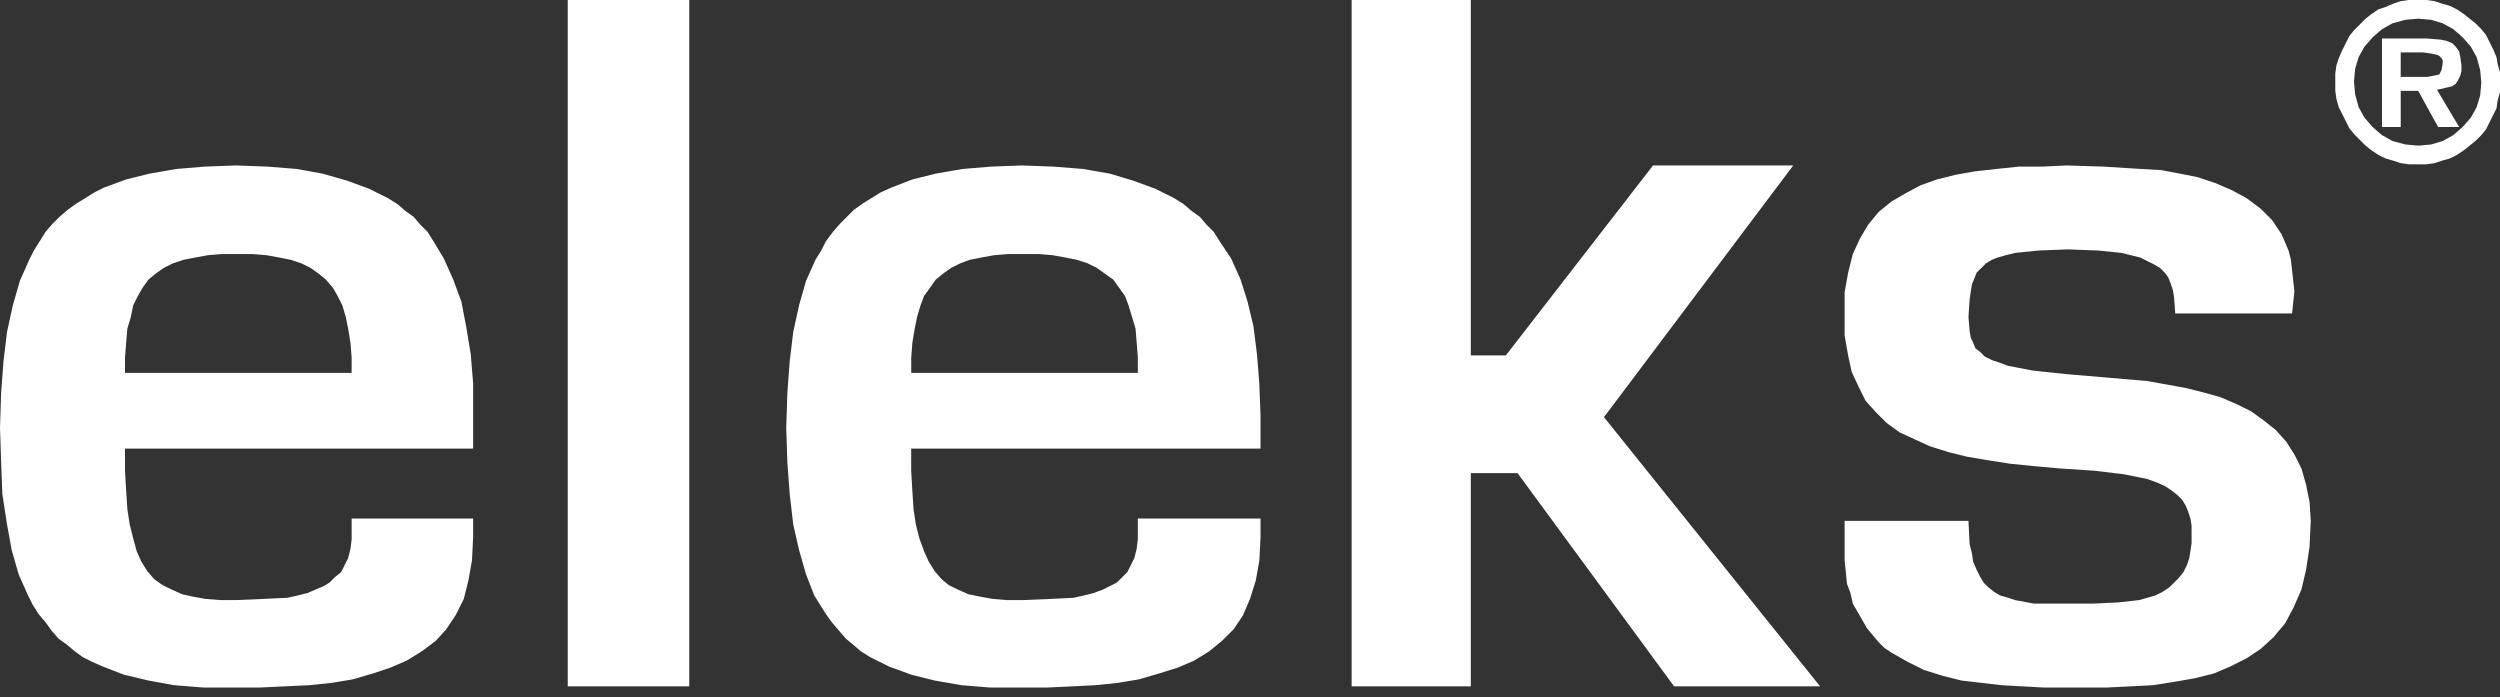 <svg width="104" height="29" viewBox="0 0 104 29" fill="none" xmlns="http://www.w3.org/2000/svg">
<rect x="0" y="0" width="104" height="29" fill="#333333" stroke="none"/>
<path id="Vector" fill-rule="evenodd" clip-rule="evenodd" d="M100.209 0L99.87 0.048L99.577 0.146L99.238 0.291L98.946 0.387L98.654 0.582L98.411 0.776L98.168 1.018L97.925 1.26L97.73 1.503L97.586 1.794L97.439 2.084L97.293 2.423L97.196 2.714L97.148 3.054V3.78L97.196 4.12L97.293 4.46L97.439 4.75L97.586 5.041L97.731 5.333L97.926 5.574L98.168 5.817L98.411 6.059L98.654 6.254L98.946 6.447L99.238 6.592L99.577 6.69L99.87 6.786L100.209 6.835H100.937L101.279 6.786L101.57 6.69L101.911 6.592L102.202 6.447L102.493 6.253L102.736 6.059L102.979 5.864L103.223 5.622L103.418 5.381L103.563 5.09L103.709 4.8L103.854 4.508L103.903 4.169L104 3.83V3.006L103.903 2.666L103.854 2.375L103.709 2.037L103.563 1.745L103.418 1.455L103.223 1.212L102.979 0.97L102.736 0.775L102.493 0.581L102.202 0.387L101.911 0.242L101.57 0.146L101.279 0.048L100.938 0H100.209ZM100.064 6.011L99.529 5.866L99.091 5.622L98.703 5.285L98.363 4.896L98.12 4.46L97.975 3.927L97.925 3.394L97.975 2.86L98.12 2.375L98.363 1.94L98.703 1.551L99.093 1.213L99.529 0.97L100.064 0.824L100.598 0.776L101.133 0.824L101.618 0.97L102.056 1.212L102.445 1.551L102.786 1.94L103.028 2.375L103.174 2.908L103.223 3.441L103.174 3.974L103.028 4.46L102.786 4.896L102.445 5.283L102.055 5.622L101.618 5.866L101.133 6.011L100.598 6.059L100.064 6.011ZM56.228 0V28.552H61.186V19.681H63.129L69.642 28.552H75.716L66.725 17.354L74.598 6.883H68.766L62.643 14.785H61.186V0H56.228ZM23.618 28.552H28.673V0H23.618V28.552ZM99.091 1.599V5.282H99.87V3.78H100.598L101.425 5.283H102.3L101.377 3.732L101.618 3.684L101.813 3.636L102.008 3.587L102.154 3.49L102.25 3.345L102.348 3.15L102.397 2.958V2.714L102.348 2.376L102.3 2.133L102.154 1.938L102.007 1.794L101.765 1.696L101.522 1.648L100.937 1.6L99.091 1.599ZM99.87 2.18H100.793L101.133 2.228L101.375 2.278L101.473 2.326L101.57 2.422L101.618 2.519V2.617L101.57 2.907L101.522 3.004L101.473 3.1L101.23 3.15L100.987 3.198H99.869L99.87 2.18ZM84.95 6.932H83.977L83.054 7.029L82.18 7.125L81.354 7.271L80.575 7.466L79.895 7.708L79.264 8.046L78.68 8.386L78.147 8.822L77.709 9.355L77.368 9.937L77.077 10.568L76.882 11.342L76.736 12.167V13.961L76.882 14.785L77.028 15.463L77.32 16.094L77.611 16.675L78.048 17.16L78.486 17.597L79.02 17.984L79.652 18.275L80.284 18.565L81.061 18.808L81.839 19.002L82.714 19.148L83.637 19.293L84.609 19.39L85.679 19.487L87.136 19.583L88.352 19.729L89.323 19.924L89.713 20.068L90.052 20.214L90.344 20.409L90.587 20.601L90.782 20.796L90.927 21.038L91.025 21.28L91.122 21.571L91.17 21.862V22.589L91.122 22.928L91.073 23.219L90.975 23.511L90.83 23.8L90.635 24.044L90.441 24.238L90.246 24.431L89.955 24.626L89.664 24.77L89.323 24.868L88.984 24.964L88.109 25.061L87.088 25.11H84.611L83.832 24.964L83.541 24.868L83.2 24.77L82.957 24.625L82.714 24.431L82.519 24.237L82.374 23.995L82.228 23.704L82.082 23.365L82.034 23.026L81.936 22.638L81.888 21.668H76.736V23.316L76.786 23.8L76.834 24.285L76.98 24.674L77.077 25.11L77.272 25.449L77.466 25.788L77.661 26.127L77.903 26.419L78.146 26.71L78.389 26.952L78.68 27.147L79.361 27.534L80.041 27.872L80.818 28.115L81.596 28.31L82.423 28.406L83.249 28.503L84.123 28.552L84.998 28.6H87.671L88.643 28.552L89.566 28.503L90.489 28.358L91.316 28.213L92.093 28.018L92.775 27.728L93.454 27.388L94.038 27L94.571 26.516L95.059 25.934L95.398 25.303L95.739 24.528L95.933 23.704L96.079 22.734L96.127 21.668L96.079 20.892L95.933 20.164L95.739 19.487L95.447 18.905L95.107 18.372L94.67 17.887L94.184 17.499L93.649 17.112L93.064 16.821L92.386 16.529L91.705 16.336L90.927 16.141L90.15 15.998L89.323 15.851L87.623 15.705L85.922 15.56L84.561 15.415L83.541 15.22L83.151 15.076L82.859 14.979L82.568 14.833L82.373 14.639L82.18 14.494L82.082 14.252L81.986 14.057L81.936 13.767L81.888 13.185L81.936 12.458L81.986 12.119L82.034 11.827L82.131 11.586L82.228 11.342L82.423 11.149L82.618 10.955L82.859 10.809L83.103 10.713L83.443 10.616L83.833 10.52L84.804 10.422L86.018 10.374L87.282 10.422L88.254 10.52L88.643 10.616L89.033 10.713L89.323 10.859L89.615 11.003L89.859 11.149L90.054 11.344L90.198 11.537L90.295 11.779L90.393 12.07L90.441 12.36L90.49 13.04H95.35L95.447 12.119L95.398 11.682L95.35 11.246L95.302 10.809L95.204 10.422L95.059 10.083L94.912 9.743L94.717 9.452L94.523 9.161L94.281 8.919L94.038 8.678L93.454 8.241L92.823 7.901L92.143 7.61L91.413 7.368L90.685 7.223L89.907 7.077L89.08 7.029L87.525 6.932L85.97 6.883L84.95 6.932ZM41.211 6.932L40.045 7.029L38.927 7.223L37.955 7.465L37.08 7.804L36.643 7.999L36.253 8.241L35.866 8.482L35.525 8.726L35.234 9.017L34.943 9.307L34.65 9.646L34.359 10.035L34.164 10.422L33.922 10.809L33.532 11.682L33.241 12.7L32.998 13.815L32.852 15.027L32.755 16.336L32.707 17.791L32.755 19.244L32.852 20.553L32.998 21.814L33.241 22.88L33.532 23.898L33.873 24.77L34.116 25.159L34.359 25.546L34.602 25.884L34.893 26.225L35.184 26.563L35.477 26.806L35.816 27.097L36.206 27.34L36.595 27.534L36.984 27.728L37.907 28.066L38.879 28.309L39.997 28.504L41.163 28.6H43.593L44.613 28.552L45.584 28.503L46.508 28.406L47.384 28.261L48.209 28.019L48.987 27.776L49.668 27.485L50.3 27.097L50.833 26.66L51.32 26.177L51.709 25.594L52 24.916L52.243 24.14L52.389 23.317L52.438 22.347V21.571H47.333V22.443L47.285 22.832L47.187 23.219L47.042 23.511L46.896 23.8L46.701 23.995L46.458 24.237L46.167 24.383L45.876 24.528L45.486 24.674L45.098 24.77L44.66 24.868L43.689 24.916L42.522 24.964H41.89L41.307 24.916L40.773 24.82L40.287 24.722L39.849 24.527L39.46 24.335L39.169 24.092L38.878 23.754L38.635 23.364L38.44 22.928L38.245 22.395L38.099 21.814L38.003 21.183L37.953 20.407L37.905 19.583V18.663H52.437V17.258L52.387 15.948L52.29 14.737L52.144 13.573L51.901 12.555L51.61 11.634L51.22 10.761L50.735 10.033L50.492 9.646L50.201 9.356L49.91 9.017L49.569 8.774L49.228 8.482L48.84 8.241L48.062 7.853L47.139 7.514L46.167 7.223L45.049 7.028L43.835 6.932L42.522 6.883L41.211 6.932ZM37.907 14.881L37.955 14.252L38.052 13.669L38.15 13.185L38.295 12.7L38.441 12.312L38.684 11.974L38.927 11.634L39.218 11.392L39.559 11.149L39.948 10.955L40.338 10.809L40.823 10.713L41.357 10.616L41.941 10.568H43.204L43.787 10.616L44.322 10.713L44.807 10.809L45.245 10.955L45.634 11.15L45.974 11.392L46.314 11.634L46.557 11.973L46.8 12.312L46.946 12.7L47.091 13.185L47.238 13.669L47.286 14.252L47.334 14.881V15.512H37.908L37.907 14.881ZM8.505 6.932L7.338 7.029L6.221 7.223L5.248 7.465L4.325 7.804L3.936 7.999L3.548 8.241L3.158 8.482L2.82 8.726L2.479 9.017L2.187 9.307L1.895 9.646L1.652 10.035L1.409 10.422L1.214 10.809L0.827 11.682L0.534 12.7L0.291 13.815L0.146 15.027L0.048 16.336L0 17.791L0.048 19.244L0.098 20.553L0.292 21.814L0.486 22.88L0.777 23.898L1.167 24.77L1.361 25.159L1.604 25.546L1.895 25.884L2.139 26.225L2.43 26.563L2.77 26.806L3.111 27.097L3.45 27.34L3.84 27.534L4.277 27.728L5.151 28.066L6.172 28.309L7.241 28.504L8.457 28.6H10.837L11.859 28.552L12.879 28.503L13.802 28.406L14.677 28.261L15.502 28.019L16.232 27.776L16.912 27.485L17.544 27.097L18.127 26.66L18.564 26.177L18.954 25.594L19.293 24.916L19.488 24.14L19.634 23.317L19.682 22.347V21.571H14.628V22.443L14.579 22.832L14.482 23.219L14.336 23.511L14.191 23.8L13.948 23.995L13.705 24.237L13.461 24.383L13.121 24.528L12.782 24.674L12.392 24.77L11.955 24.868L10.934 24.916L9.816 24.964H9.184L8.553 24.916L8.02 24.82L7.582 24.722L7.144 24.527L6.755 24.335L6.415 24.092L6.123 23.754L5.88 23.364L5.685 22.928L5.541 22.395L5.395 21.814L5.298 21.183L5.248 20.407L5.2 19.583V18.663H19.682V15.948L19.584 14.737L19.39 13.573L19.196 12.555L18.857 11.634L18.466 10.761L18.03 10.033L17.787 9.646L17.495 9.356L17.204 9.017L16.864 8.774L16.523 8.482L16.134 8.241L15.357 7.853L14.434 7.514L13.413 7.223L12.344 7.028L11.129 6.932L9.816 6.883L8.505 6.932ZM5.2 14.881L5.248 14.252L5.298 13.669L5.443 13.185L5.541 12.7L5.736 12.312L5.929 11.974L6.172 11.634L6.464 11.392L6.804 11.149L7.193 10.955L7.63 10.809L8.116 10.713L8.65 10.616L9.234 10.568H10.498L11.08 10.616L11.616 10.713L12.1 10.809L12.539 10.955L12.927 11.15L13.268 11.392L13.559 11.634L13.85 11.973L14.045 12.312L14.24 12.7L14.384 13.185L14.482 13.669L14.579 14.252L14.628 14.881V15.512H5.2V14.881Z" fill="white"/>
</svg>
